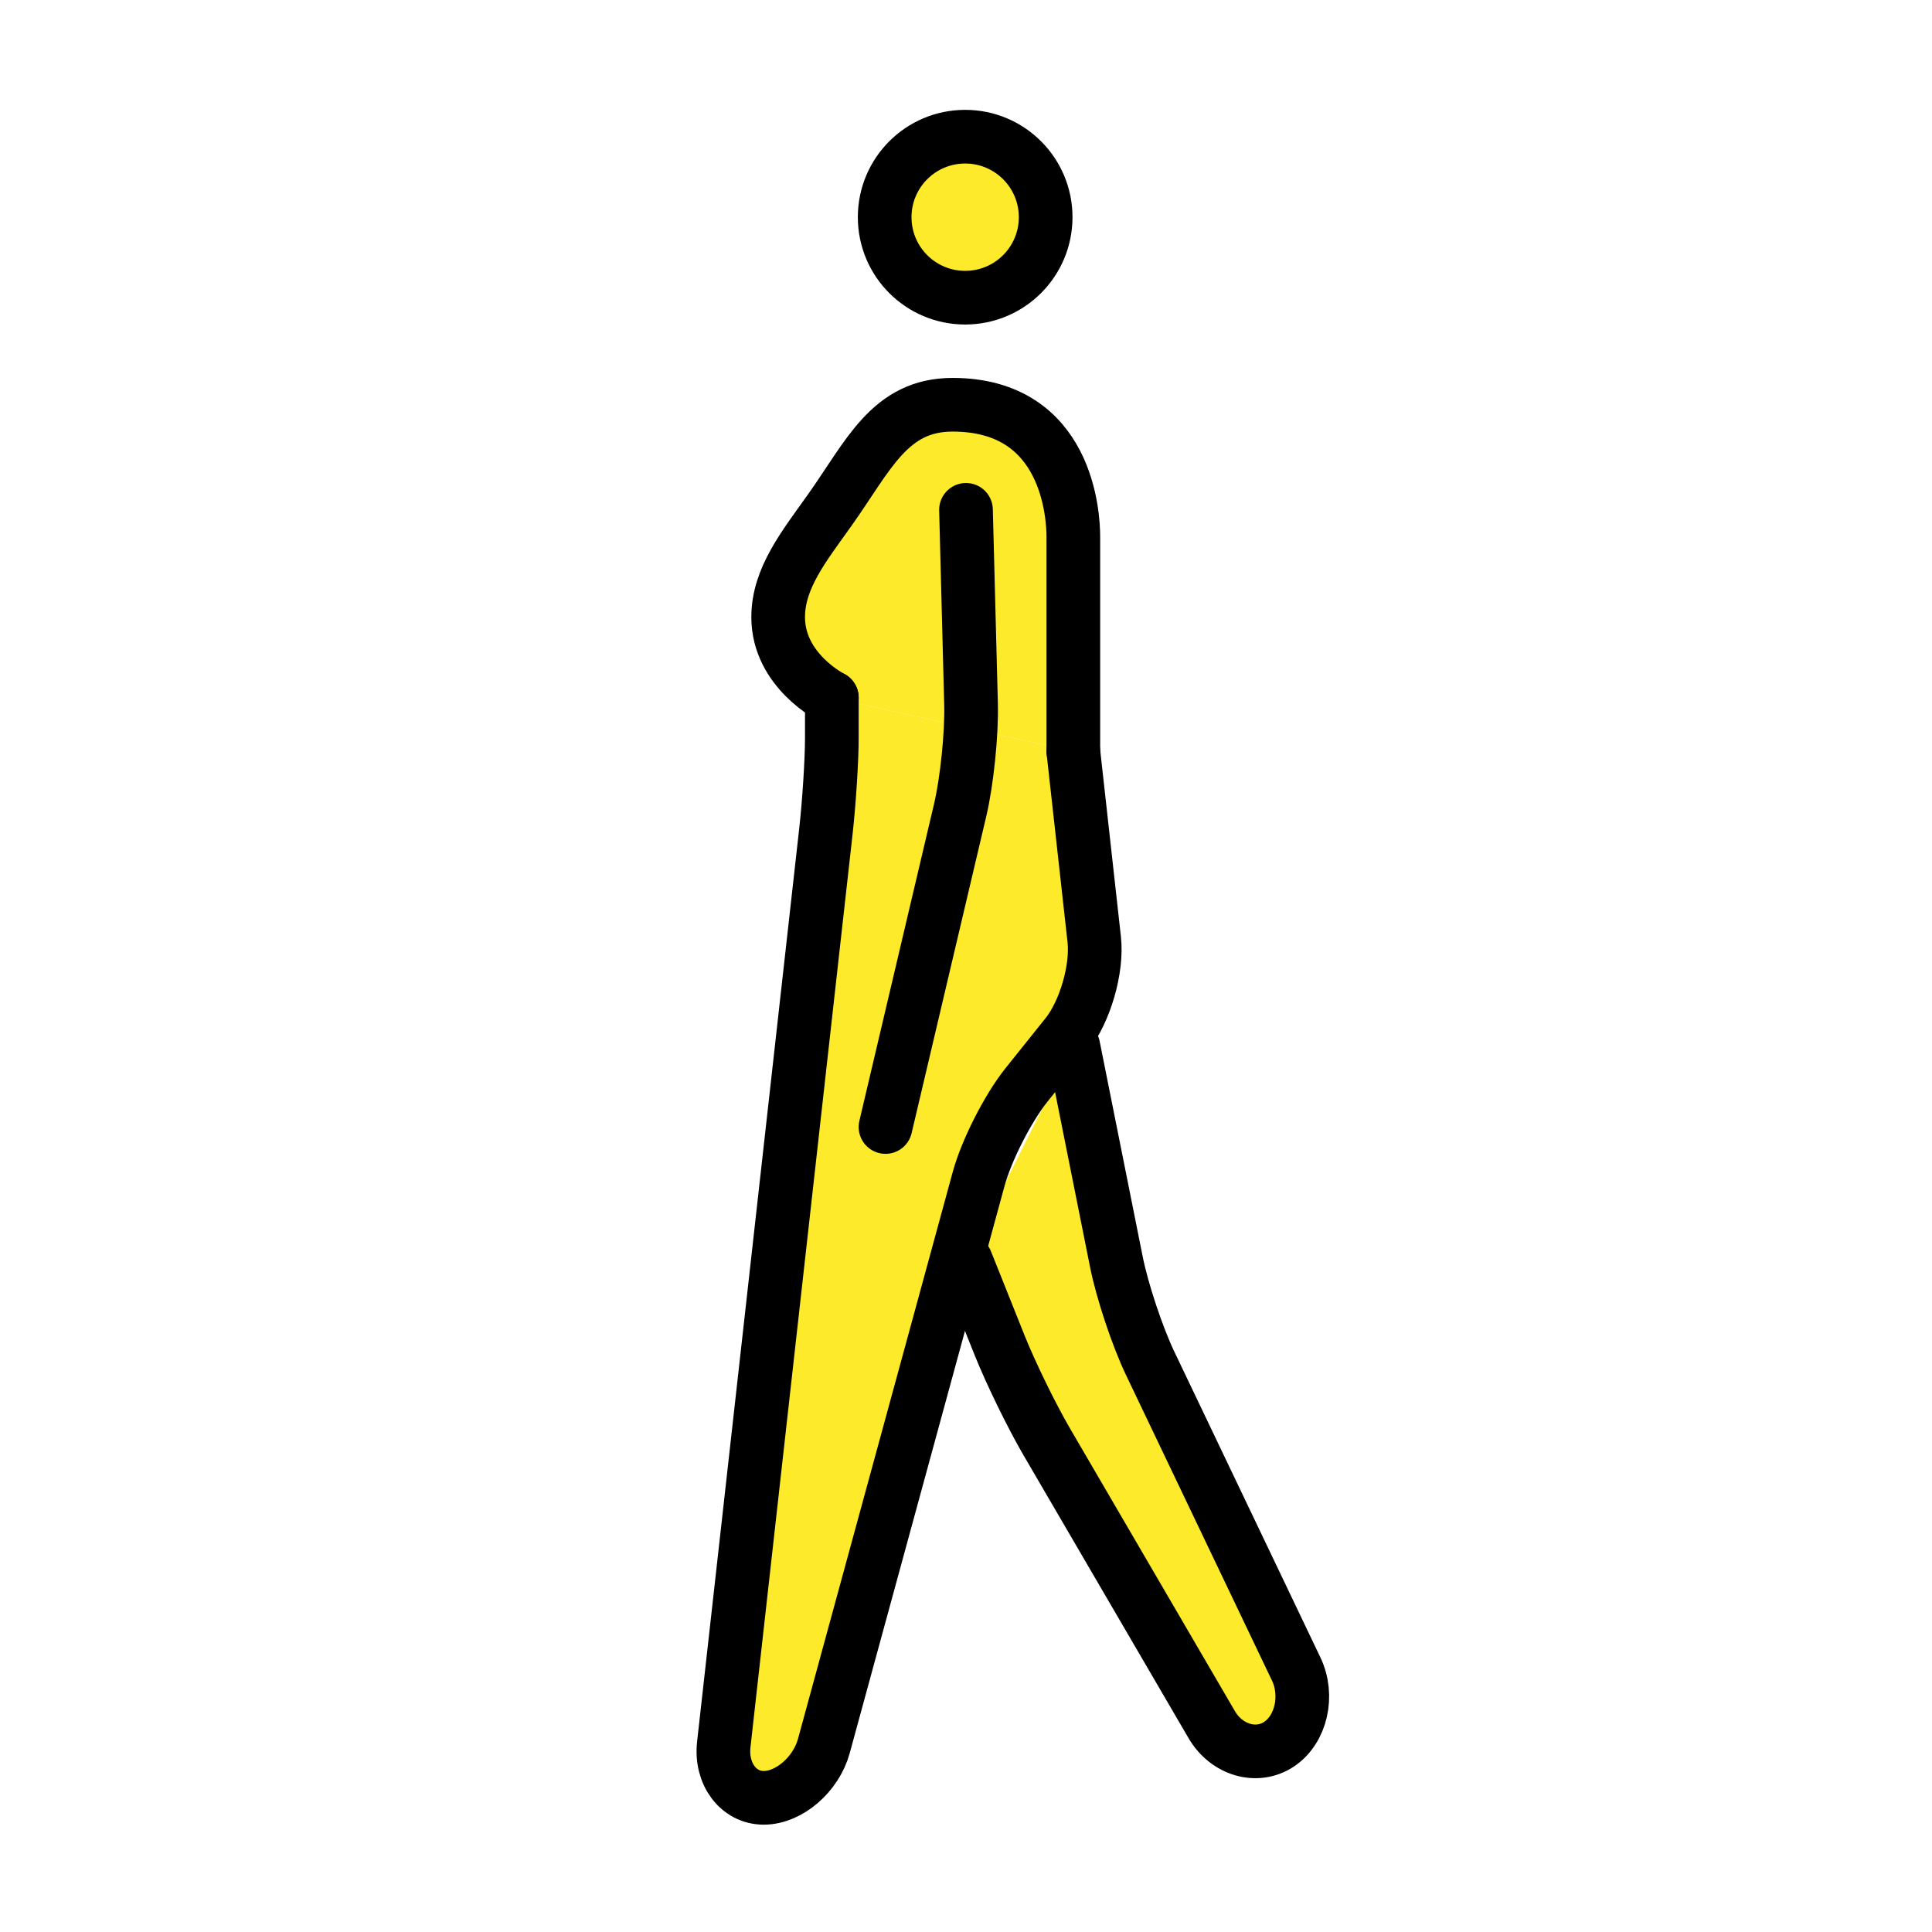 <svg id="emoji" xmlns="http://www.w3.org/2000/svg" viewBox="0 0 72 72">
  <g id="color"> </g>
  <g id="hair"> </g>
  <g id="skin">
    <circle fill="#FCEA2B" cx="35.969" cy="8.094" r="3" stroke="none"></circle>
    <polyline fill="#FCEA2B" points="40,39 42,49 49.167,64 46.167,66 38,52 36,47 		" stroke="none"></polyline>
    <path fill="#FCEA2B" d="M31,26c0,0-2-1-2-3c0-1.458,0.971-2.651,1.929-4c1.438-2.025,2.226-3.916,4.571-3.916
		c4.315,0,4.5,4.178,4.5,4.916c0,2.12,0,5.333,0,8" stroke="none"></path>
    <polyline fill="#FCEA2B" points="40,28 41,37 37,42 30.174,67 26.75,67 31,29 31,26 		" stroke="none"></polyline>
  </g>
  <g id="skin-shadow"> </g>
  <g id="line">
    <circle fill="none" stroke="#000000" stroke-width="2" stroke-miterlimit="10" cx="35.969" cy="8.094" r="3"></circle>
    <path fill="none" stroke="#000000" stroke-width="2" stroke-linecap="round" stroke-linejoin="round" stroke-miterlimit="10" d="
			M40,39l1.607,8.039c0.216,1.078,0.78,2.773,1.255,3.766l5.442,11.391c0.475,0.992,0.188,2.255-0.638,2.805
			c-0.825,0.55-1.953,0.223-2.508-0.728l-6.151-10.545c-0.555-0.95-1.342-2.563-1.751-3.585L36,47"></path>
    <path fill="none" stroke="#000000" stroke-width="2" stroke-linecap="round" stroke-linejoin="round" stroke-miterlimit="10" d="
		M31,26c0,0-2-1-2-3c0-1.458,0.971-2.651,1.929-4c1.438-2.025,2.226-3.916,4.571-3.916c4.315,0,4.5,4.178,4.5,4.916
		c0,2.12,0,5.333,0,8"></path>
    <path fill="none" stroke="#000000" stroke-width="2" stroke-linecap="round" stroke-linejoin="round" stroke-miterlimit="10" d="
			M41,29"></path>
    <path fill="none" stroke="#000000" stroke-width="2" stroke-linecap="round" stroke-linejoin="round" stroke-miterlimit="10" d="
			M36,19l0.188,7.25c0.028,1.1-0.154,2.876-0.407,3.946L33,42"></path>
    <path fill="none" stroke="#000000" stroke-width="2" stroke-linecap="round" stroke-linejoin="round" stroke-miterlimit="10" d="
			M40,28l0.779,7.013c0.121,1.093-0.342,2.69-1.028,3.549l-1.502,1.877c-0.686,0.858-1.486,2.43-1.776,3.491
			l-5.771,21.141C30.411,66.132,29.403,67,28.462,67s-1.612-0.894-1.489-1.987l3.805-34.025
			C30.9,29.895,31,28.325,31,27.5s0-1.5,0-1.5"></path>
  </g>
</svg>